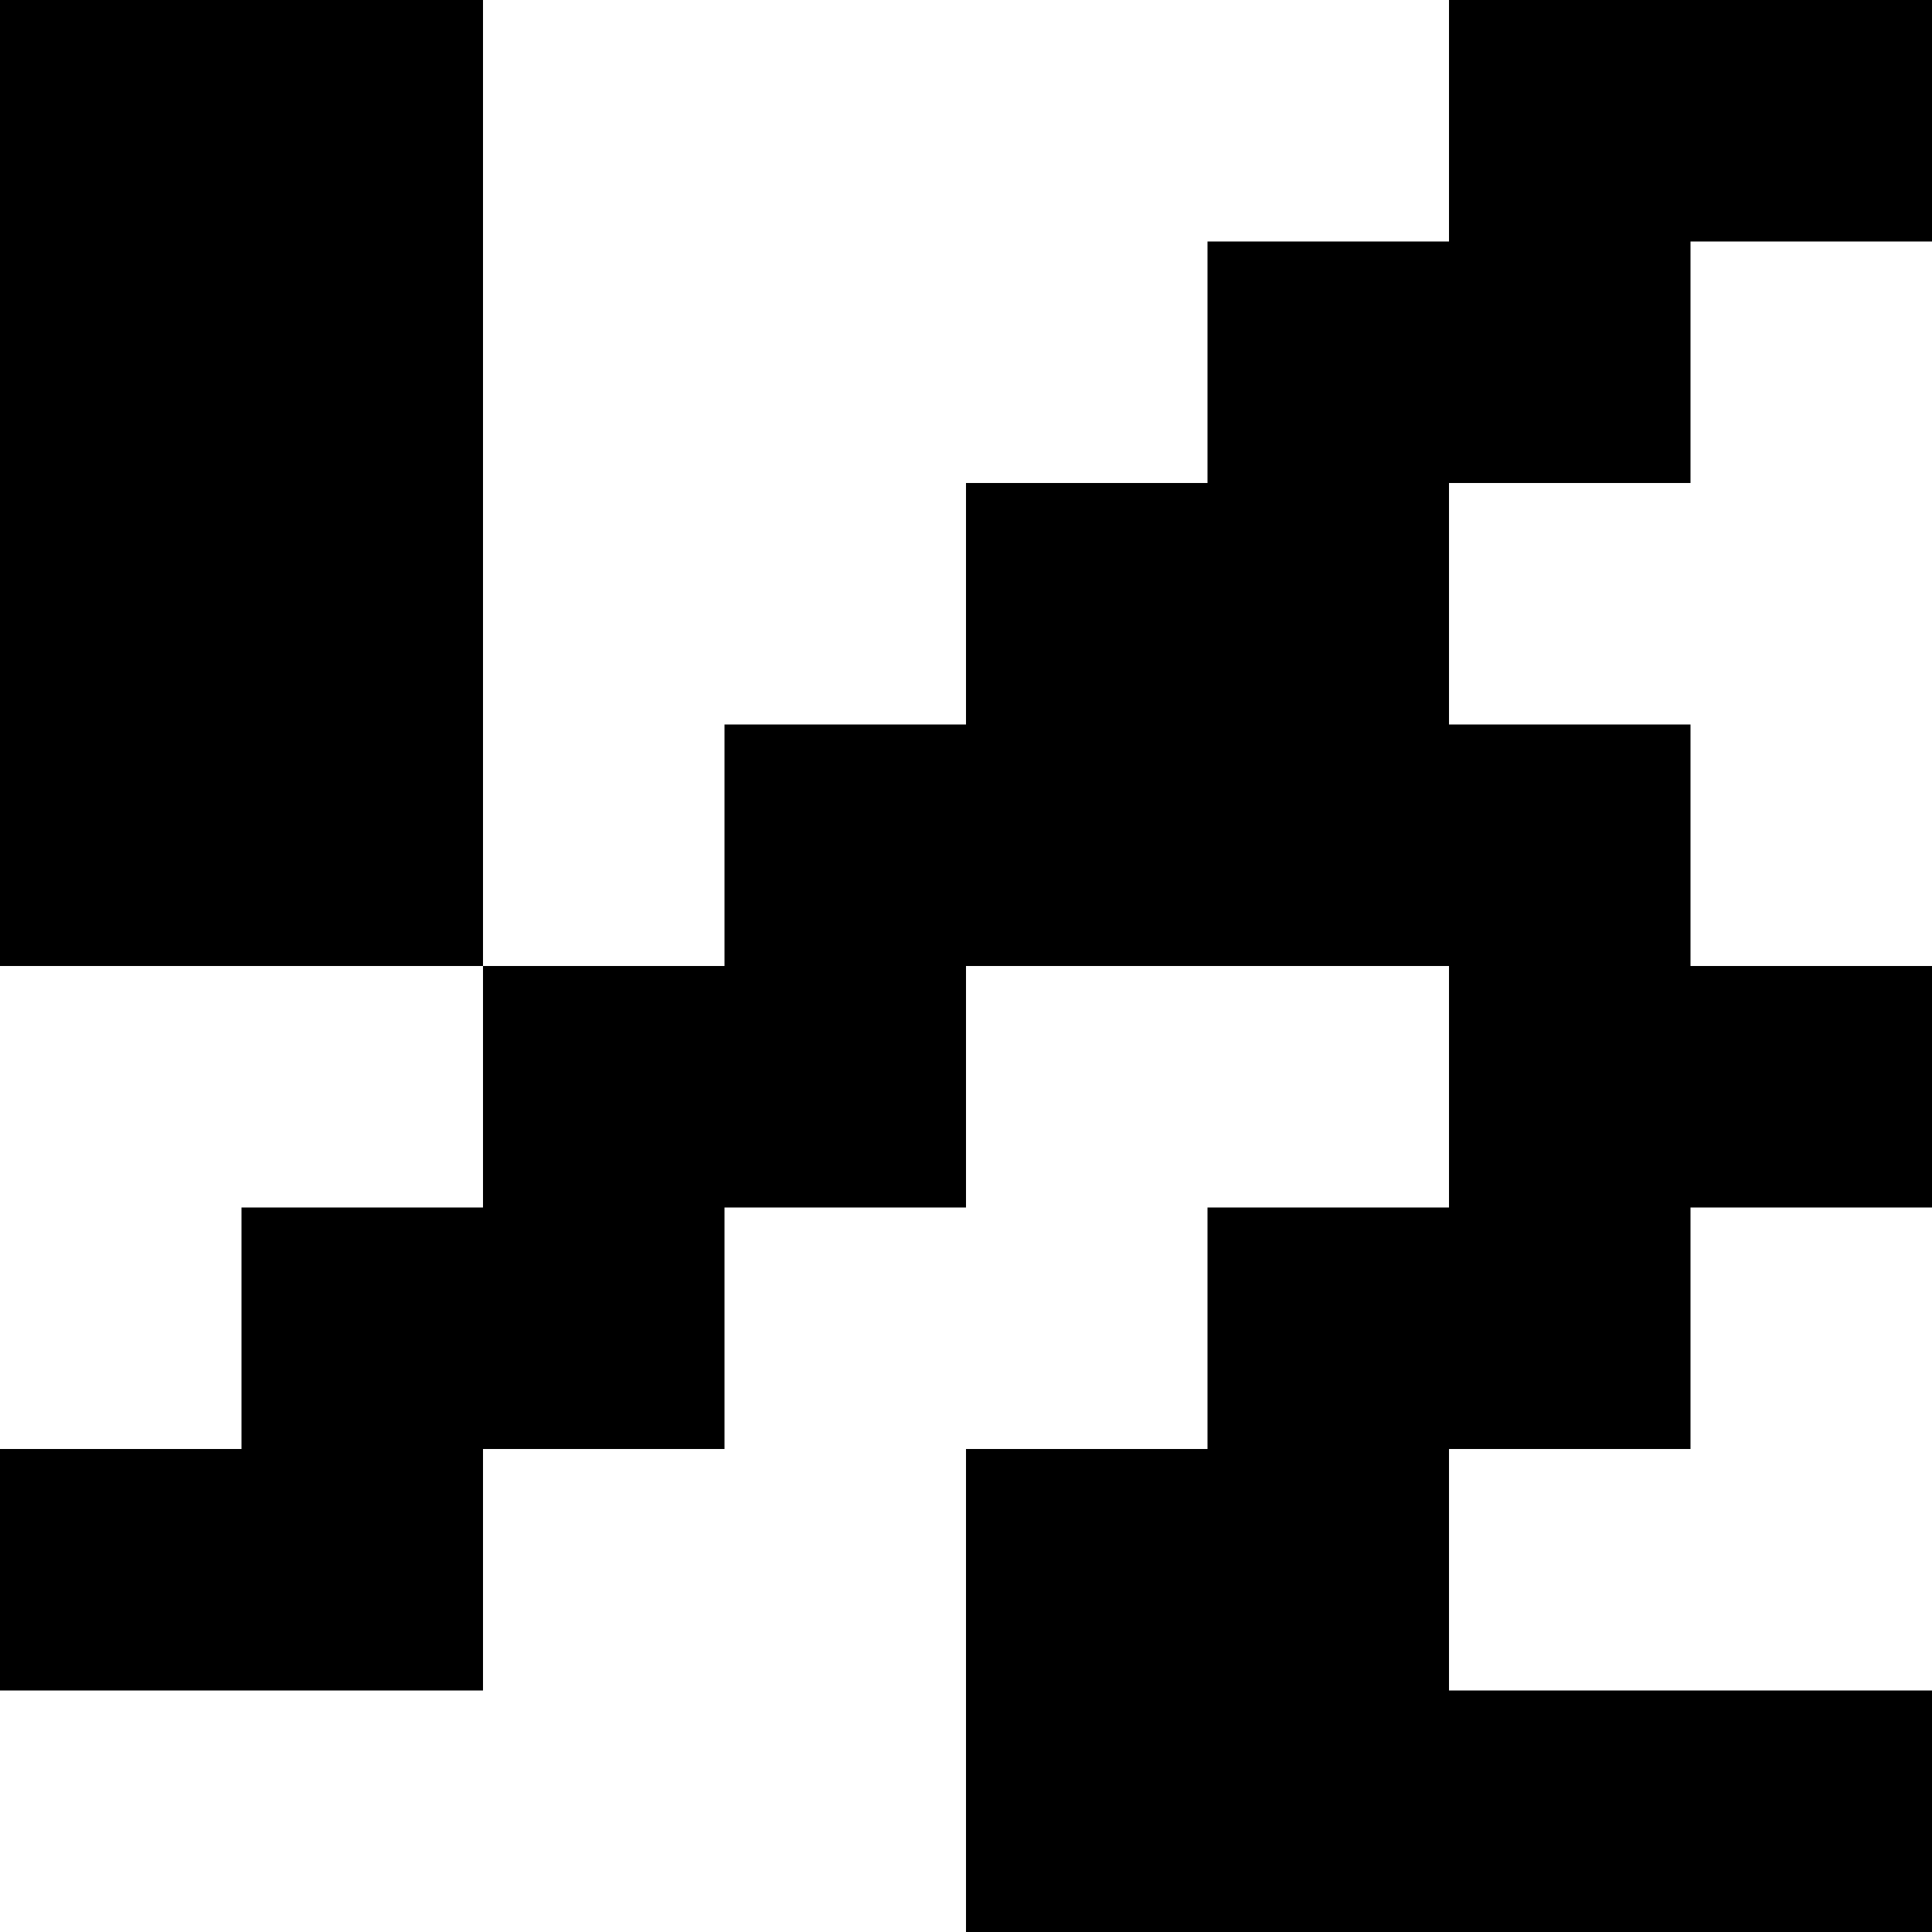 <?xml version="1.0" encoding="utf-8" ?>
<svg xmlns="http://www.w3.org/2000/svg" xmlns:ev="http://www.w3.org/2001/xml-events" xmlns:xlink="http://www.w3.org/1999/xlink" baseProfile="full" height="8px" version="1.1" viewBox="0 0 8 8" width="8px">
  <defs/>
  <g id="x000000_r0_g0_b0_a1.0">
    <path d="M 8,7 8,8 6,8 4,8 4,6 5,6 5,5 6,5 6,4 4,4 4,5 3,5 3,6 2,6 2,7 0,7 0,6 1,6 1,5 2,5 2,4 3,4 3,3 4,3 4,2 5,2 5,1 6,1 6,0 8,0 8,1 7,1 7,2 6,2 6,3 7,3 7,4 8,4 8,5 7,5 7,6 6,6 6,7 z" fill="#000000" fill-opacity="1.0" id="x000000_r0_g0_b0_a1.0_shape1"/>
    <path d="M 2,4 0,4 0,1 0,0 2,0 2,1 z" fill="#000000" fill-opacity="1.0" id="x000000_r0_g0_b0_a1.0_shape2"/>
  </g>
</svg>
